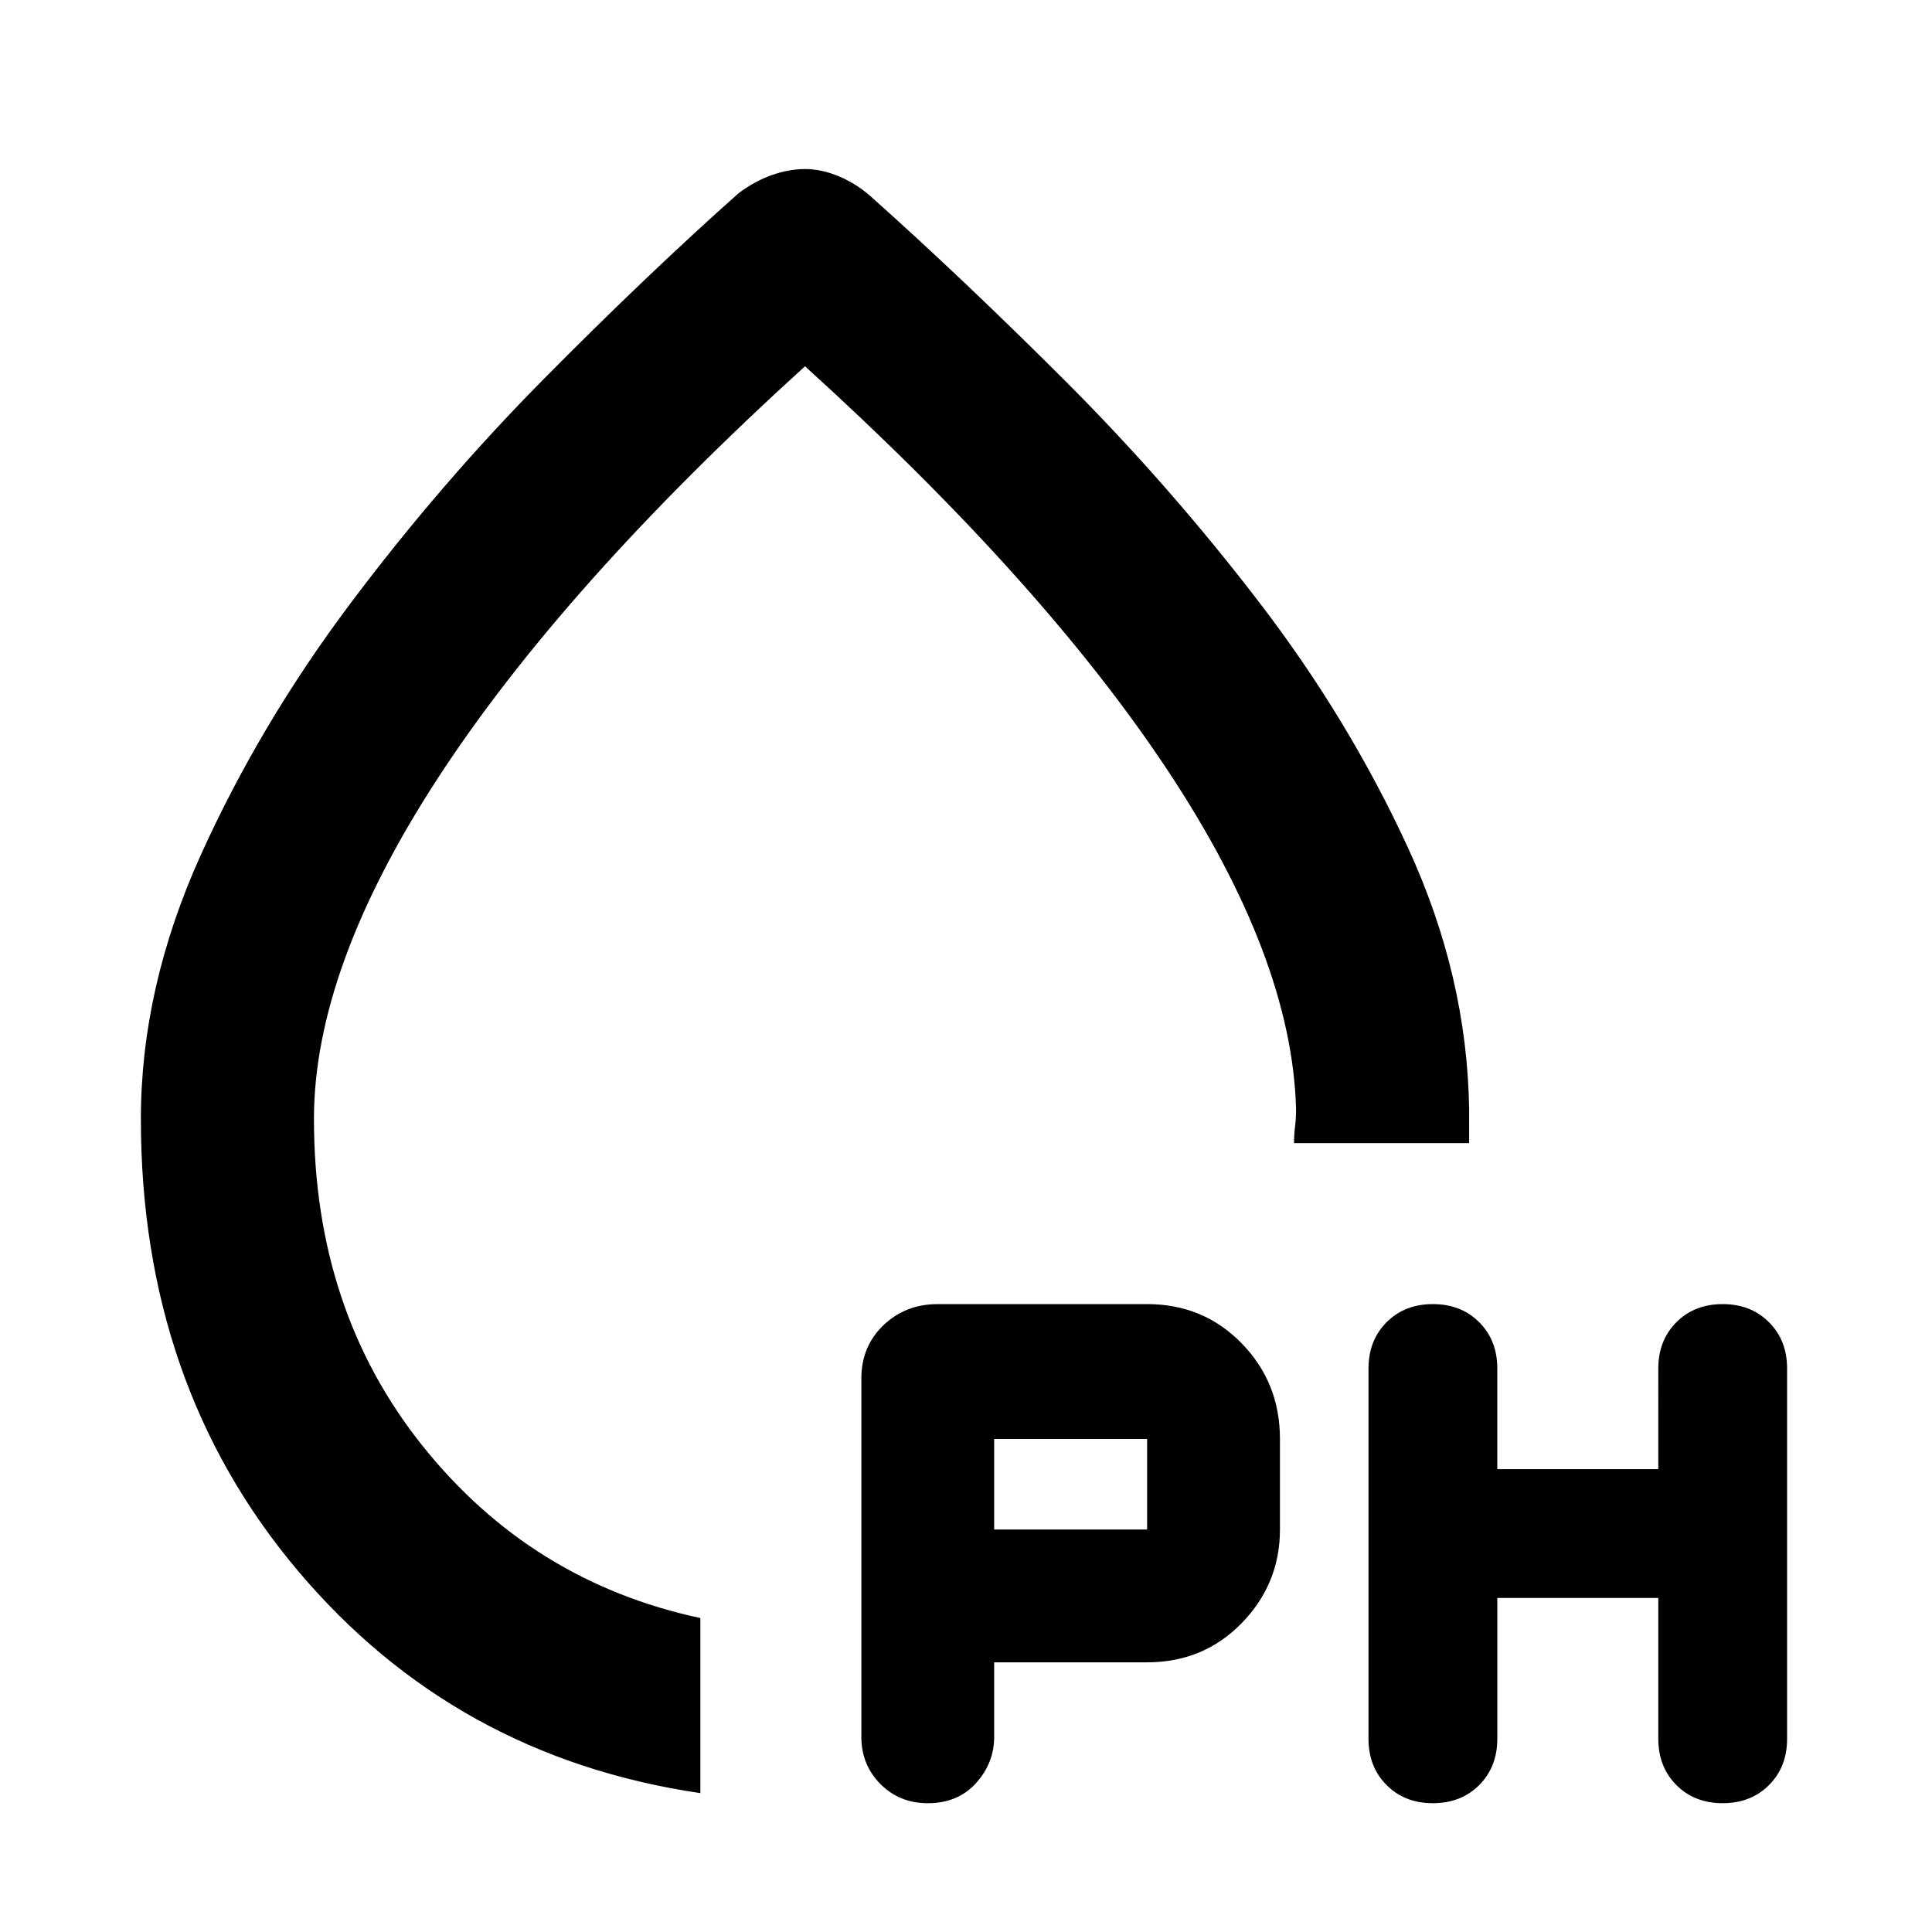 <svg xmlns="http://www.w3.org/2000/svg" height="24" width="24"><path d="M8.7 22.275q-3.05-.45-5-2.763Q1.75 17.2 1.75 13.9q0-1.625.737-3.263Q3.225 9 4.35 7.5t2.413-2.8Q8.05 3.4 9.175 2.4q.2-.15.413-.225Q9.8 2.1 10 2.1q.2 0 .413.087.212.088.387.238 1.15 1.025 2.438 2.312 1.287 1.288 2.399 2.738 1.113 1.45 1.851 3.05.737 1.6.762 3.25V14.2h-2.175q0-.1.012-.2.013-.1.013-.225-.05-1.875-1.6-4.213Q12.95 7.225 10 4.55q-3 2.725-4.55 5.1Q3.9 12.025 3.9 13.9q0 2.375 1.35 4.062Q6.6 19.65 8.7 20.1Zm1.3-9.95Zm4.25 8.325h-1.9v.925q0 .325-.225.575-.225.25-.6.25-.35 0-.587-.237-.238-.238-.238-.588v-4.45q0-.4.275-.663.275-.262.675-.262h2.6q.7 0 1.175.488.475.487.475 1.187V19q0 .675-.475 1.163-.475.487-1.175.487Zm4.35-.8v1.75q0 .35-.225.575-.225.225-.575.225t-.575-.225Q17 21.95 17 21.6V17q0-.35.225-.575.225-.225.575-.225t.575.225q.225.225.225.575v1.25h2V17q0-.35.225-.575.225-.225.575-.225t.575.225q.225.225.225.575v4.6q0 .35-.225.575-.225.225-.575.225t-.575-.225q-.225-.225-.225-.575v-1.75ZM12.35 19h1.9v-1.125h-1.9Z"/></svg>